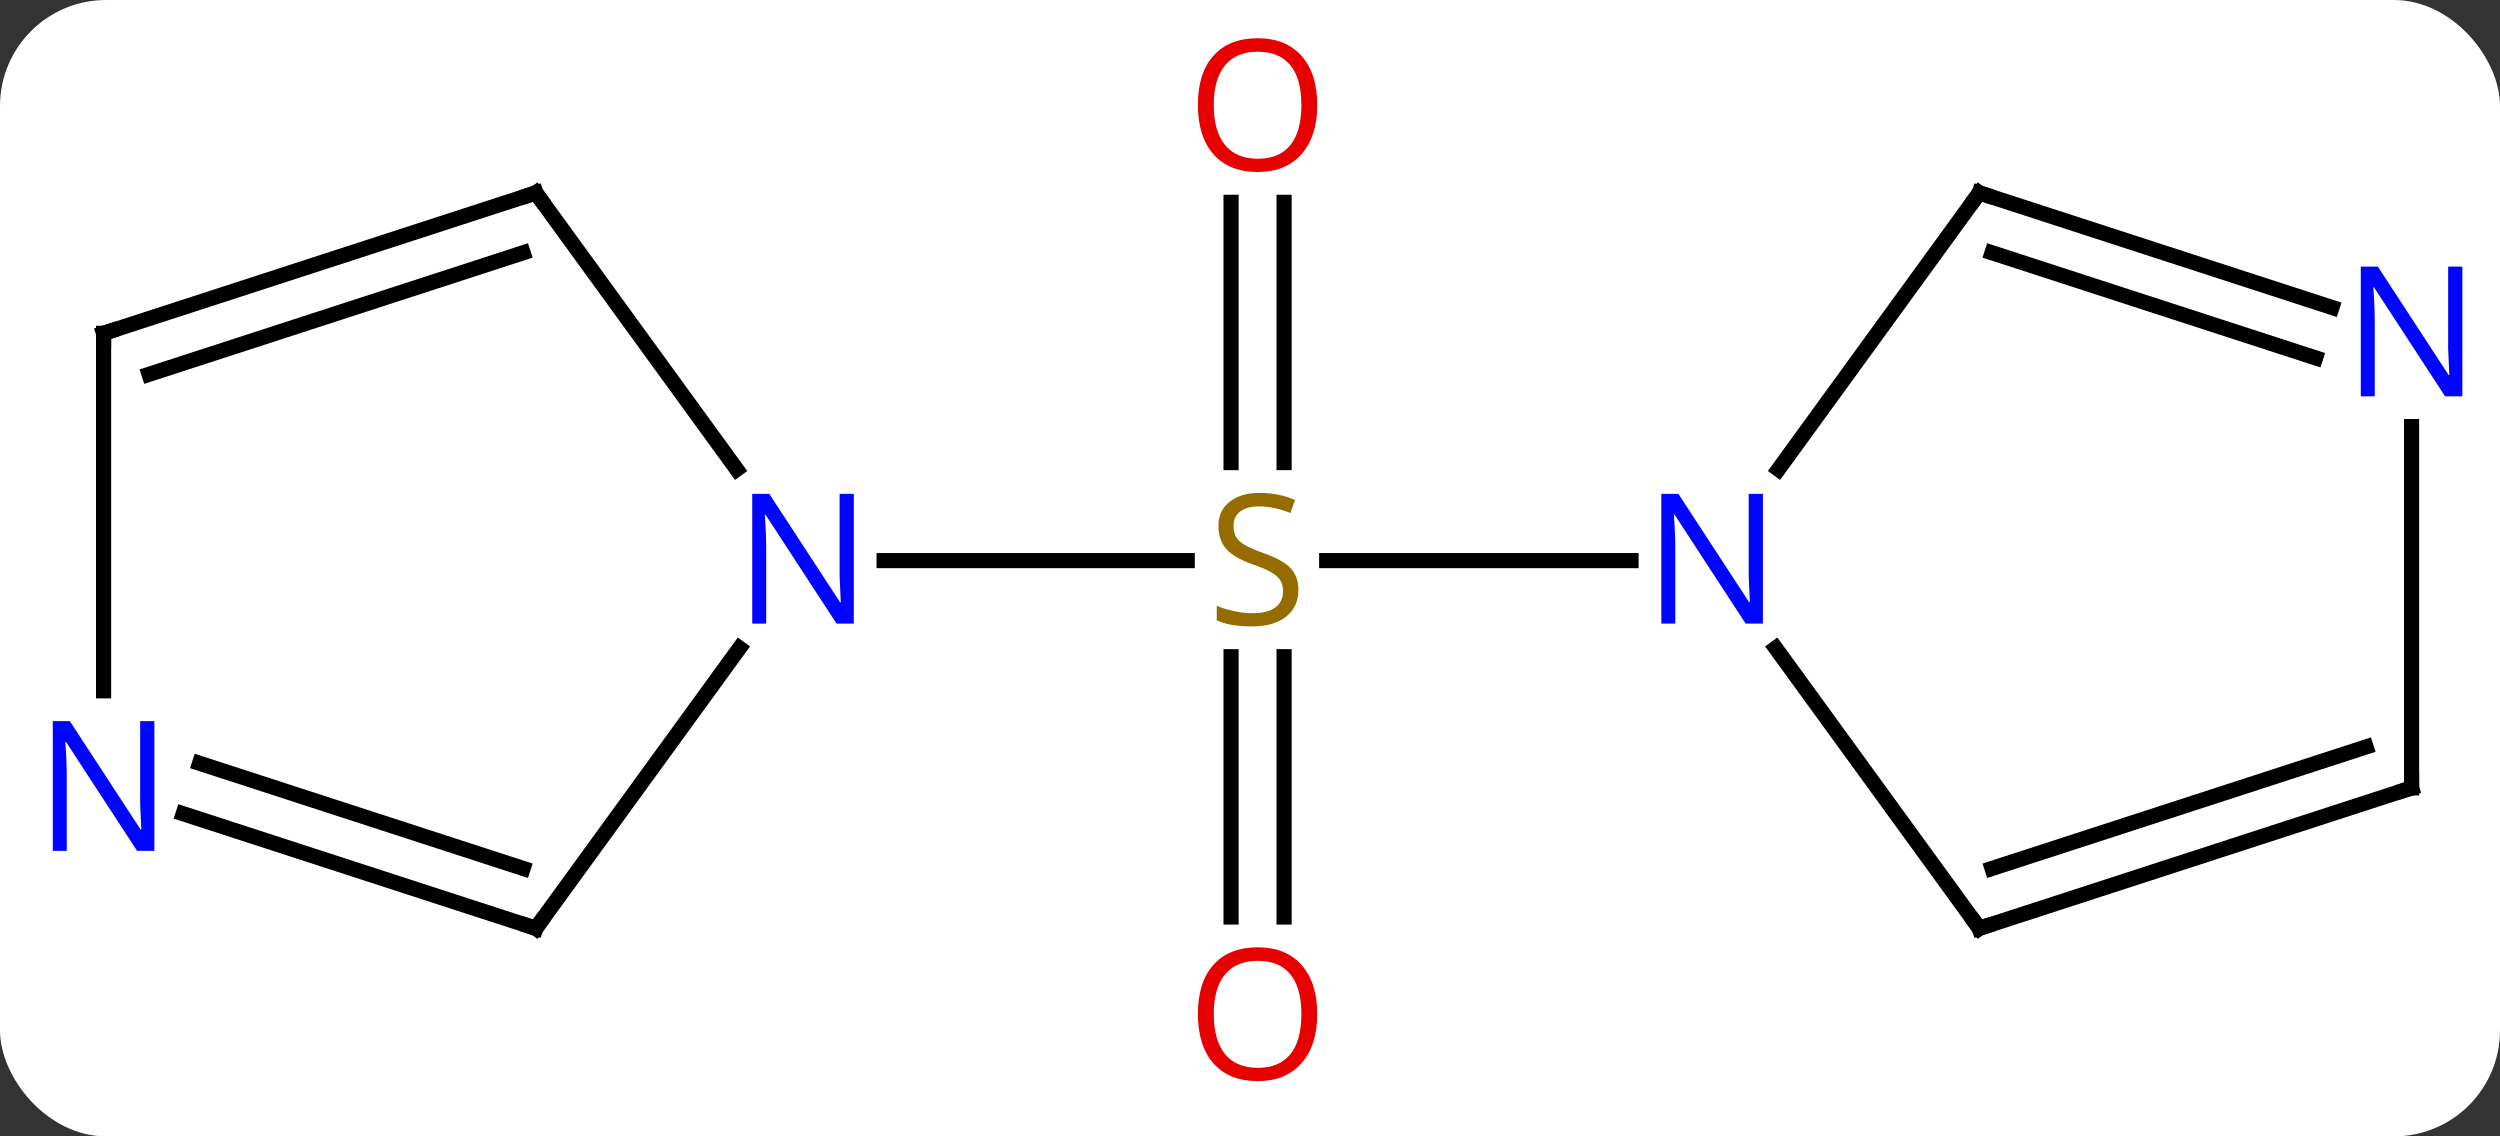 <svg width="165" viewBox="0 0 165 75" style="fill-opacity:1; color-rendering:auto; color-interpolation:auto; text-rendering:auto; stroke:black; stroke-linecap:square; stroke-miterlimit:10; shape-rendering:auto; stroke-opacity:1; fill:black; stroke-dasharray:none; font-weight:normal; stroke-width:1; font-family:'Open Sans'; font-style:normal; stroke-linejoin:miter; font-size:12; stroke-dashoffset:0; image-rendering:auto;" height="75" class="cas-substance-image" xmlns:xlink="http://www.w3.org/1999/xlink" xmlns="http://www.w3.org/2000/svg"><rect x="0" y="0" width="165" height="75" fill="#333333" stroke="none"/><svg class="cas-substance-single-component"><rect y="0" x="0" width="165" stroke="none" ry="7" rx="7" height="75" fill="white" class="cas-substance-group"/><svg y="0" x="0" width="165" viewBox="0 0 165 75" style="fill:black;" height="75" class="cas-substance-single-component-image"><svg><g><g transform="translate(83,37)" style="text-rendering:geometricPrecision; color-rendering:optimizeQuality; color-interpolation:linearRGB; stroke-linecap:butt; image-rendering:optimizeQuality;"><line y2="23.523" y1="6.344" x2="-1.75" x1="-1.75" style="fill:none;"/><line y2="23.523" y1="6.344" x2="1.75" x1="1.75" style="fill:none;"/><line y2="-23.648" y1="-6.469" x2="1.75" x1="1.75" style="fill:none;"/><line y2="-23.648" y1="-6.469" x2="-1.75" x1="-1.75" style="fill:none;"/><line y2="0" y1="0" x2="-24.648" x1="-4.643" style="fill:none;"/><line y2="0" y1="0" x2="24.648" x1="4.561" style="fill:none;"/><line y2="-24.27" y1="-6.024" x2="-47.634" x1="-34.377" style="fill:none;"/><line y2="24.27" y1="5.774" x2="-47.634" x1="-34.195" style="fill:none;"/><line y2="-15" y1="-24.27" x2="-76.164" x1="-47.634" style="fill:none;"/><line y2="-12.296" y1="-20.317" x2="-73.161" x1="-48.474" style="fill:none;"/><line y2="16.707" y1="24.27" x2="-70.91" x1="-47.634" style="fill:none;"/><line y2="13.378" y1="20.317" x2="-69.829" x1="-48.474" style="fill:none;"/><line y2="8.594" y1="-15" x2="-76.164" x1="-76.164" style="fill:none;"/><line y2="24.27" y1="5.774" x2="47.634" x1="34.195" style="fill:none;"/><line y2="-24.27" y1="-6.024" x2="47.634" x1="34.377" style="fill:none;"/><line y2="15" y1="24.27" x2="76.164" x1="47.634" style="fill:none;"/><line y2="12.296" y1="20.317" x2="73.161" x1="48.474" style="fill:none;"/><line y2="-16.707" y1="-24.27" x2="70.91" x1="47.634" style="fill:none;"/><line y2="-13.378" y1="-20.317" x2="69.829" x1="48.474" style="fill:none;"/><line y2="-8.844" y1="15" x2="76.164" x1="76.164" style="fill:none;"/></g><g transform="translate(83,37)" style="fill:rgb(148,108,0); text-rendering:geometricPrecision; color-rendering:optimizeQuality; image-rendering:optimizeQuality; font-family:'Open Sans'; stroke:rgb(148,108,0); color-interpolation:linearRGB;"><path style="stroke:none;" d="M2.695 1.938 Q2.695 3.062 1.875 3.703 Q1.055 4.344 -0.352 4.344 Q-1.883 4.344 -2.695 3.938 L-2.695 2.984 Q-2.164 3.203 -1.547 3.336 Q-0.93 3.469 -0.32 3.469 Q0.68 3.469 1.18 3.086 Q1.68 2.703 1.68 2.031 Q1.68 1.594 1.5 1.305 Q1.32 1.016 0.906 0.773 Q0.492 0.531 -0.367 0.234 Q-1.555 -0.188 -2.07 -0.773 Q-2.586 -1.359 -2.586 -2.312 Q-2.586 -3.297 -1.844 -3.883 Q-1.102 -4.469 0.133 -4.469 Q1.398 -4.469 2.477 -4 L2.164 -3.141 Q1.102 -3.578 0.102 -3.578 Q-0.695 -3.578 -1.141 -3.242 Q-1.586 -2.906 -1.586 -2.297 Q-1.586 -1.859 -1.422 -1.57 Q-1.258 -1.281 -0.867 -1.047 Q-0.477 -0.812 0.336 -0.516 Q1.68 -0.047 2.188 0.508 Q2.695 1.062 2.695 1.938 Z"/><path style="fill:rgb(230,0,0); stroke:none;" d="M3.938 29.93 Q3.938 31.992 2.898 33.172 Q1.859 34.352 0.016 34.352 Q-1.875 34.352 -2.906 33.188 Q-3.938 32.023 -3.938 29.914 Q-3.938 27.82 -2.906 26.672 Q-1.875 25.523 0.016 25.523 Q1.875 25.523 2.906 26.695 Q3.938 27.867 3.938 29.93 ZM-2.891 29.93 Q-2.891 31.664 -2.148 32.57 Q-1.406 33.477 0.016 33.477 Q1.438 33.477 2.164 32.578 Q2.891 31.68 2.891 29.93 Q2.891 28.195 2.164 27.305 Q1.438 26.414 0.016 26.414 Q-1.406 26.414 -2.148 27.312 Q-2.891 28.211 -2.891 29.93 Z"/><path style="fill:rgb(230,0,0); stroke:none;" d="M3.938 -30.07 Q3.938 -28.008 2.898 -26.828 Q1.859 -25.648 0.016 -25.648 Q-1.875 -25.648 -2.906 -26.812 Q-3.938 -27.977 -3.938 -30.086 Q-3.938 -32.18 -2.906 -33.328 Q-1.875 -34.477 0.016 -34.477 Q1.875 -34.477 2.906 -33.305 Q3.938 -32.133 3.938 -30.07 ZM-2.891 -30.07 Q-2.891 -28.336 -2.148 -27.43 Q-1.406 -26.523 0.016 -26.523 Q1.438 -26.523 2.164 -27.422 Q2.891 -28.32 2.891 -30.07 Q2.891 -31.805 2.164 -32.695 Q1.438 -33.586 0.016 -33.586 Q-1.406 -33.586 -2.148 -32.688 Q-2.891 -31.789 -2.891 -30.07 Z"/><path style="fill:rgb(0,5,255); stroke:none;" d="M-26.648 4.156 L-27.789 4.156 L-32.477 -3.031 L-32.523 -3.031 Q-32.43 -1.766 -32.43 -0.719 L-32.43 4.156 L-33.352 4.156 L-33.352 -4.406 L-32.227 -4.406 L-27.555 2.75 L-27.508 2.75 Q-27.508 2.594 -27.555 1.734 Q-27.602 0.875 -27.586 0.5 L-27.586 -4.406 L-26.648 -4.406 L-26.648 4.156 Z"/></g><g transform="translate(83,37)" style="stroke-linecap:butt; text-rendering:geometricPrecision; color-rendering:optimizeQuality; image-rendering:optimizeQuality; font-family:'Open Sans'; color-interpolation:linearRGB; stroke-miterlimit:5;"><path style="fill:none;" d="M-47.34 -23.866 L-47.634 -24.27 L-48.109 -24.116"/><path style="fill:none;" d="M-47.34 23.866 L-47.634 24.27 L-48.109 24.116"/><path style="fill:none;" d="M-75.689 -15.155 L-76.164 -15 L-76.164 -14.5"/><path style="fill:rgb(0,5,255); stroke:none;" d="M-72.812 19.156 L-73.953 19.156 L-78.641 11.969 L-78.687 11.969 Q-78.594 13.234 -78.594 14.281 L-78.594 19.156 L-79.516 19.156 L-79.516 10.594 L-78.391 10.594 L-73.719 17.75 L-73.672 17.75 Q-73.672 17.594 -73.719 16.734 Q-73.766 15.875 -73.75 15.5 L-73.75 10.594 L-72.812 10.594 L-72.812 19.156 Z"/><path style="fill:rgb(0,5,255); stroke:none;" d="M33.352 4.156 L32.211 4.156 L27.523 -3.031 L27.477 -3.031 Q27.57 -1.766 27.57 -0.719 L27.57 4.156 L26.648 4.156 L26.648 -4.406 L27.773 -4.406 L32.445 2.75 L32.492 2.75 Q32.492 2.594 32.445 1.734 Q32.398 0.875 32.414 0.5 L32.414 -4.406 L33.352 -4.406 L33.352 4.156 Z"/><path style="fill:none;" d="M47.34 23.866 L47.634 24.27 L48.109 24.116"/><path style="fill:none;" d="M47.34 -23.866 L47.634 -24.27 L48.109 -24.116"/><path style="fill:none;" d="M75.689 15.155 L76.164 15 L76.164 14.5"/><path style="fill:rgb(0,5,255); stroke:none;" d="M79.516 -10.844 L78.375 -10.844 L73.687 -18.031 L73.641 -18.031 Q73.734 -16.766 73.734 -15.719 L73.734 -10.844 L72.812 -10.844 L72.812 -19.406 L73.937 -19.406 L78.609 -12.25 L78.656 -12.25 Q78.656 -12.406 78.609 -13.266 Q78.562 -14.125 78.578 -14.5 L78.578 -19.406 L79.516 -19.406 L79.516 -10.844 Z"/></g></g></svg></svg></svg></svg>